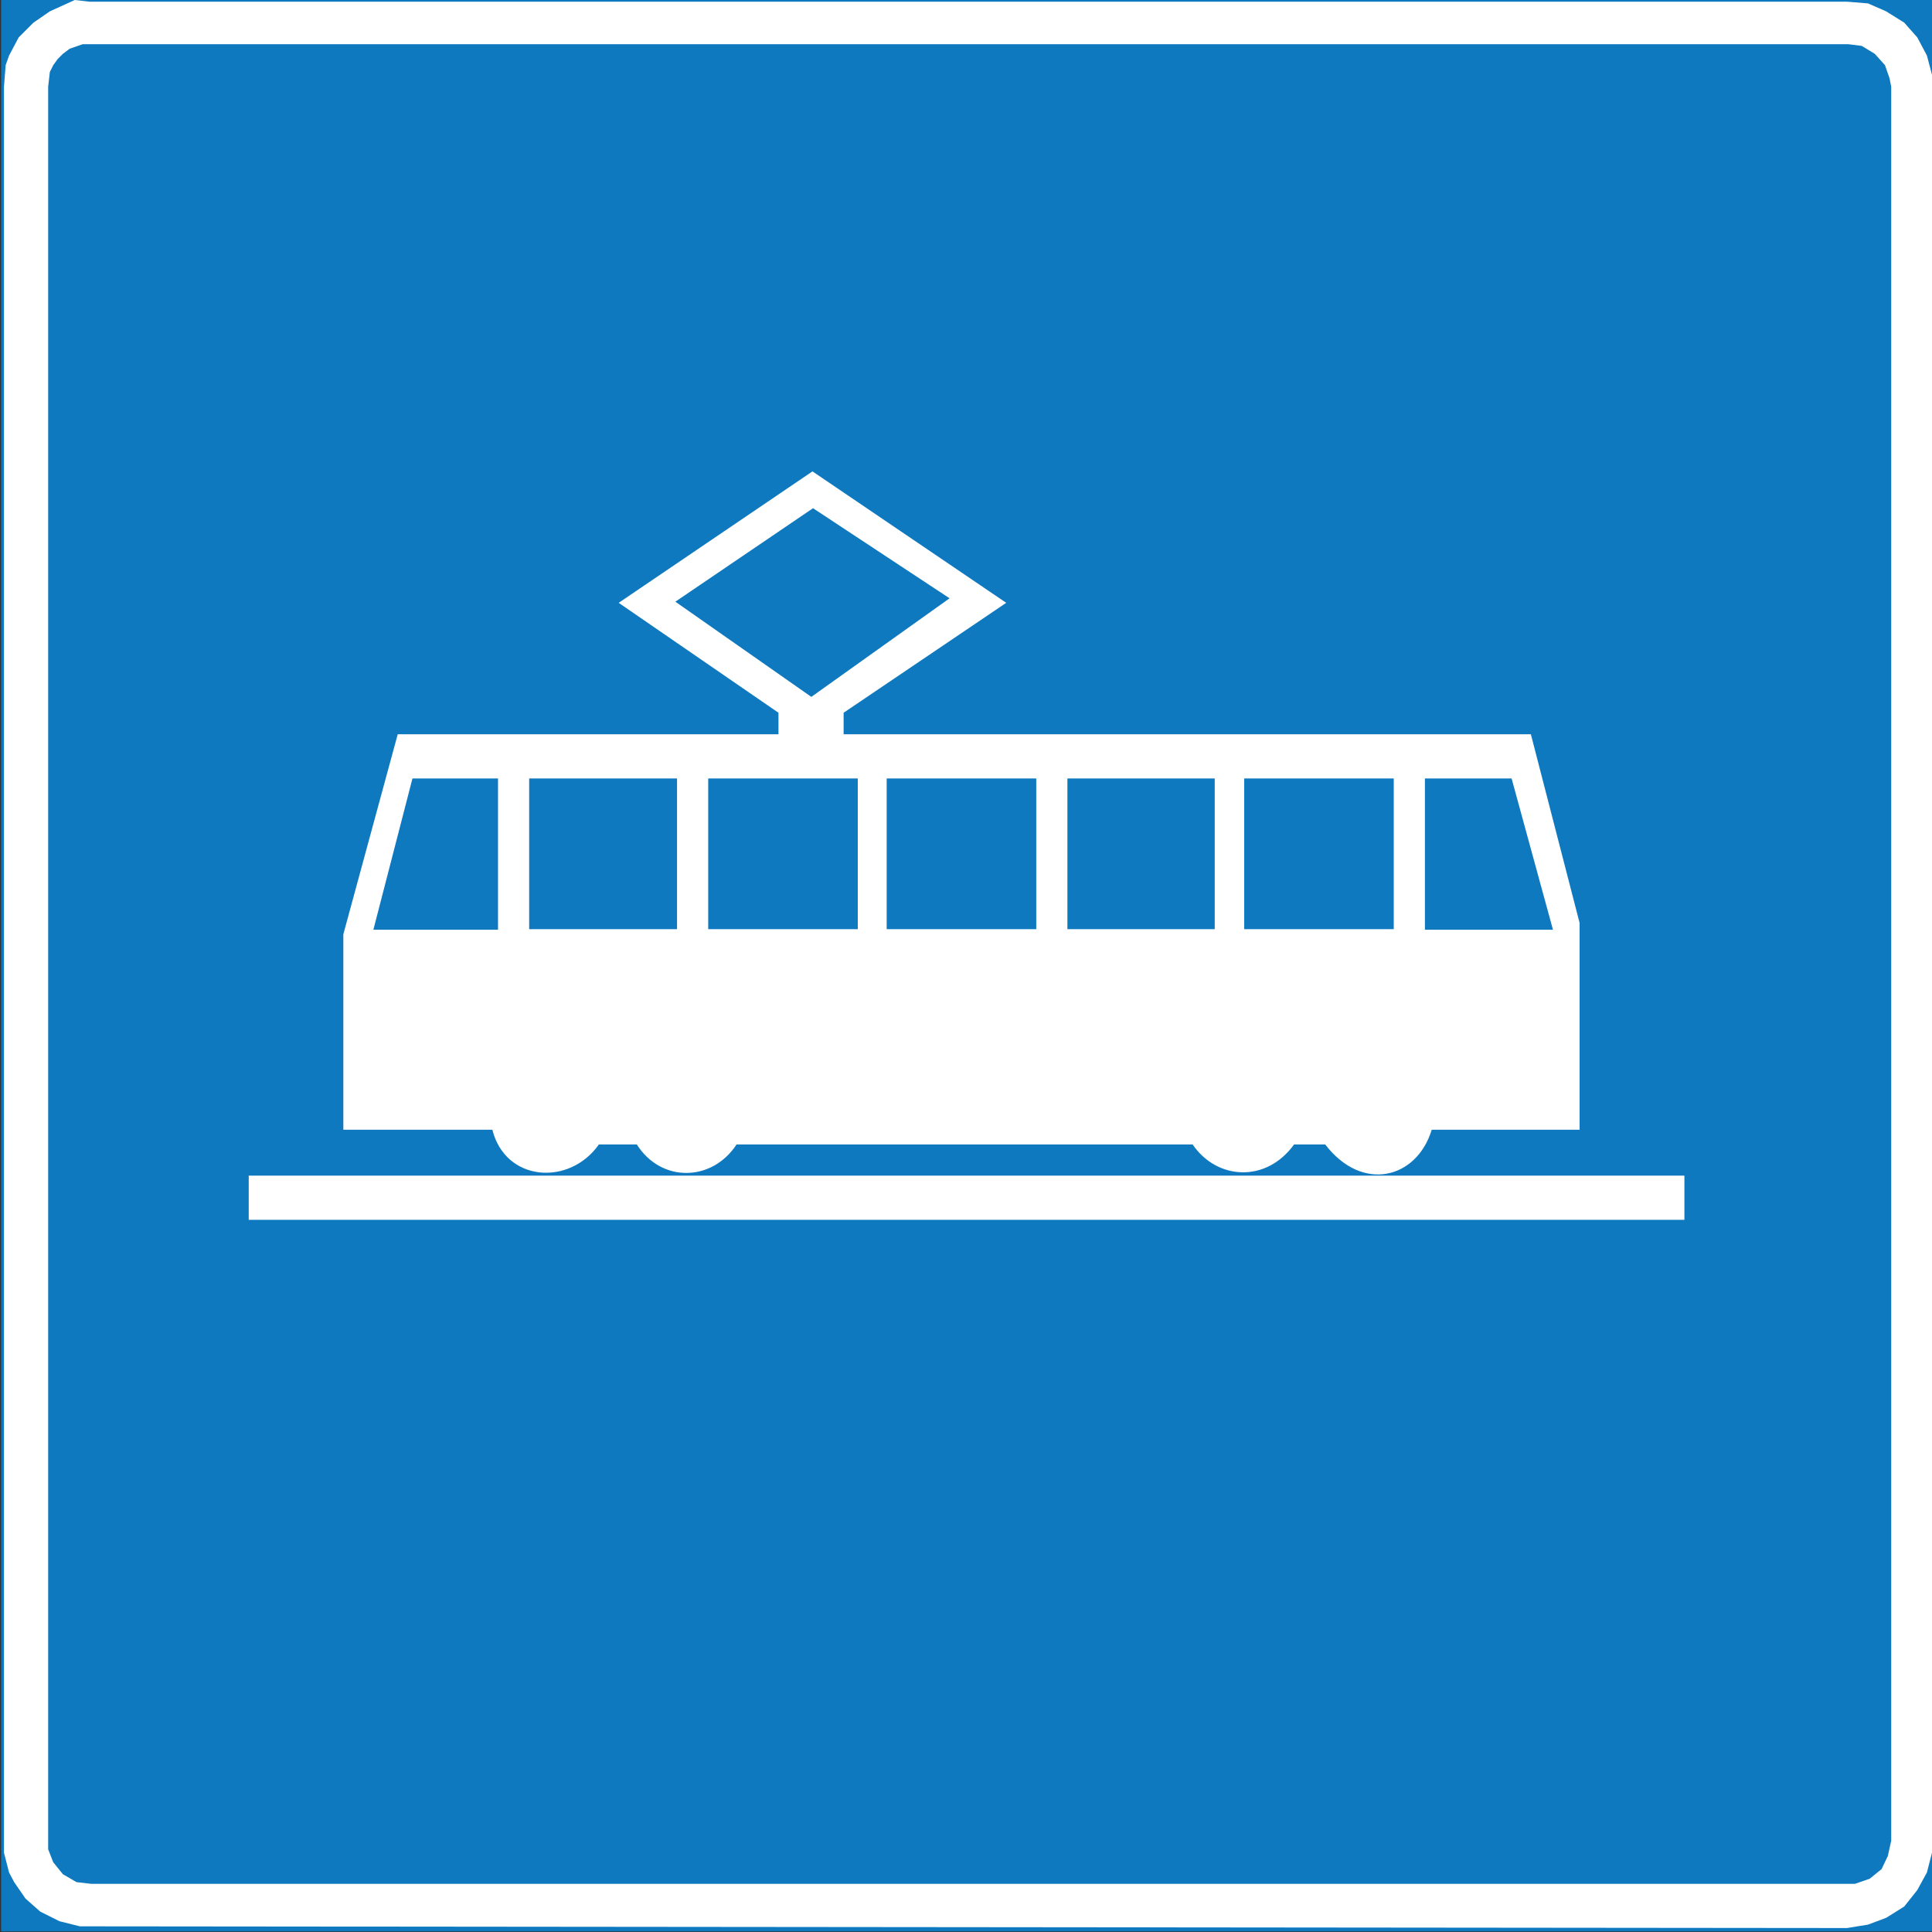 <?xml version="1.0" encoding="UTF-8"?>
<svg xmlns="http://www.w3.org/2000/svg" version="1.1" viewBox="0 0 341 341">
  <rect x="0" y="0" width="341" height="341" fill="#333333" stroke="none"/>
  <defs>
    <style>
      .cls-1, .cls-2, .cls-3 {
        fill: #0e79bf;
      }

      .cls-2, .cls-4 {
        fill-rule: evenodd;
      }

      .cls-5, .cls-4 {
        fill: #fff;
      }

      .cls-3 {
        stroke: #0e79bf;
        stroke-miterlimit: 10;
        stroke-width: 1px;
      }
    </style>
  </defs>
  <!-- Generator: Adobe Illustrator 28.7.1, SVG Export Plug-In . SVG Version: 1.2.0 Build 142)  -->
  <g>
    <g id="Layer_1">
      <g>
        <rect class="cls-3" x=".7" y=".3" width="340.3" height="340.1"/>
        <polygon class="cls-4" points=".7 15.3 1 11.5 1.6 9.8 3.3 6.6 5.9 4 8.8 2 13.2 0 15.8 .3 326 .3 329.7 .6 332.9 2 336.1 4 338.4 6.6 340.1 9.8 341 13.2 341 327 340.1 330.5 338.4 333.6 336.1 336.5 332.9 338.5 329.7 339.7 326 340.3 14.1 340 10.5 339.1 7.1 337.4 4.5 335.1 2.5 332.2 1.6 330.5 .7 327 .7 15.3"/>
        <polygon class="cls-2" points="8.5 15.3 8.8 12.7 9.4 11.5 10.2 10.4 11.1 9.5 12.3 8.6 14.6 7.8 16.1 7.8 326.2 7.8 328.6 8.1 330.9 9.5 332.7 11.5 333.5 13.8 333.8 15.3 333.8 324.9 333.2 327.6 332.1 329.9 330 331.6 327.4 332.5 326.2 332.5 16.1 332.5 13.5 332.2 11.1 330.8 9.4 328.7 8.5 326.4 8.5 15.3"/>
        <g>
          <rect class="cls-5" x="43.9" y="207.5" width="253.4" height="7.8"/>
          <path class="cls-4" d="M60.6,199.4v-34.5l9.6-35.3h67.2v-3.8l-28.2-19.4,34.2-23.2,34.2,23.2-28.7,19.4v3.8h121.3l8.6,33.3v36.5h-26.1c-2.6,8.6-12.2,11.2-18.8,2.6h-5.5c-4.9,6.8-13.6,6.3-17.9,0h-80.5c-4.3,6.6-13.3,6.8-17.6,0h-6.7c-5.2,7.4-16.5,6.6-18.8-2.6h-26.4Z"/>
          <polygon class="cls-2" points="65.9 164.1 72.8 137.4 87.9 137.4 87.9 164.1 65.9 164.1"/>
          <rect class="cls-1" x="93.4" y="137.4" width="26.1" height="26.6"/>
          <rect class="cls-1" x="125" y="137.4" width="26.4" height="26.6"/>
          <rect class="cls-1" x="156.5" y="137.4" width="26.4" height="26.6"/>
          <rect class="cls-1" x="188.4" y="137.4" width="26" height="26.6"/>
          <rect class="cls-1" x="219.6" y="137.4" width="26.4" height="26.6"/>
          <polygon class="cls-2" points="119.2 106.2 143.5 89.7 167.6 105.6 143.2 123 119.2 106.2"/>
          <polygon class="cls-2" points="251.5 137.4 266.8 137.4 274.1 164.1 251.5 164.1 251.5 137.4"/>
        </g>
      </g>
    </g>
  </g>
</svg>